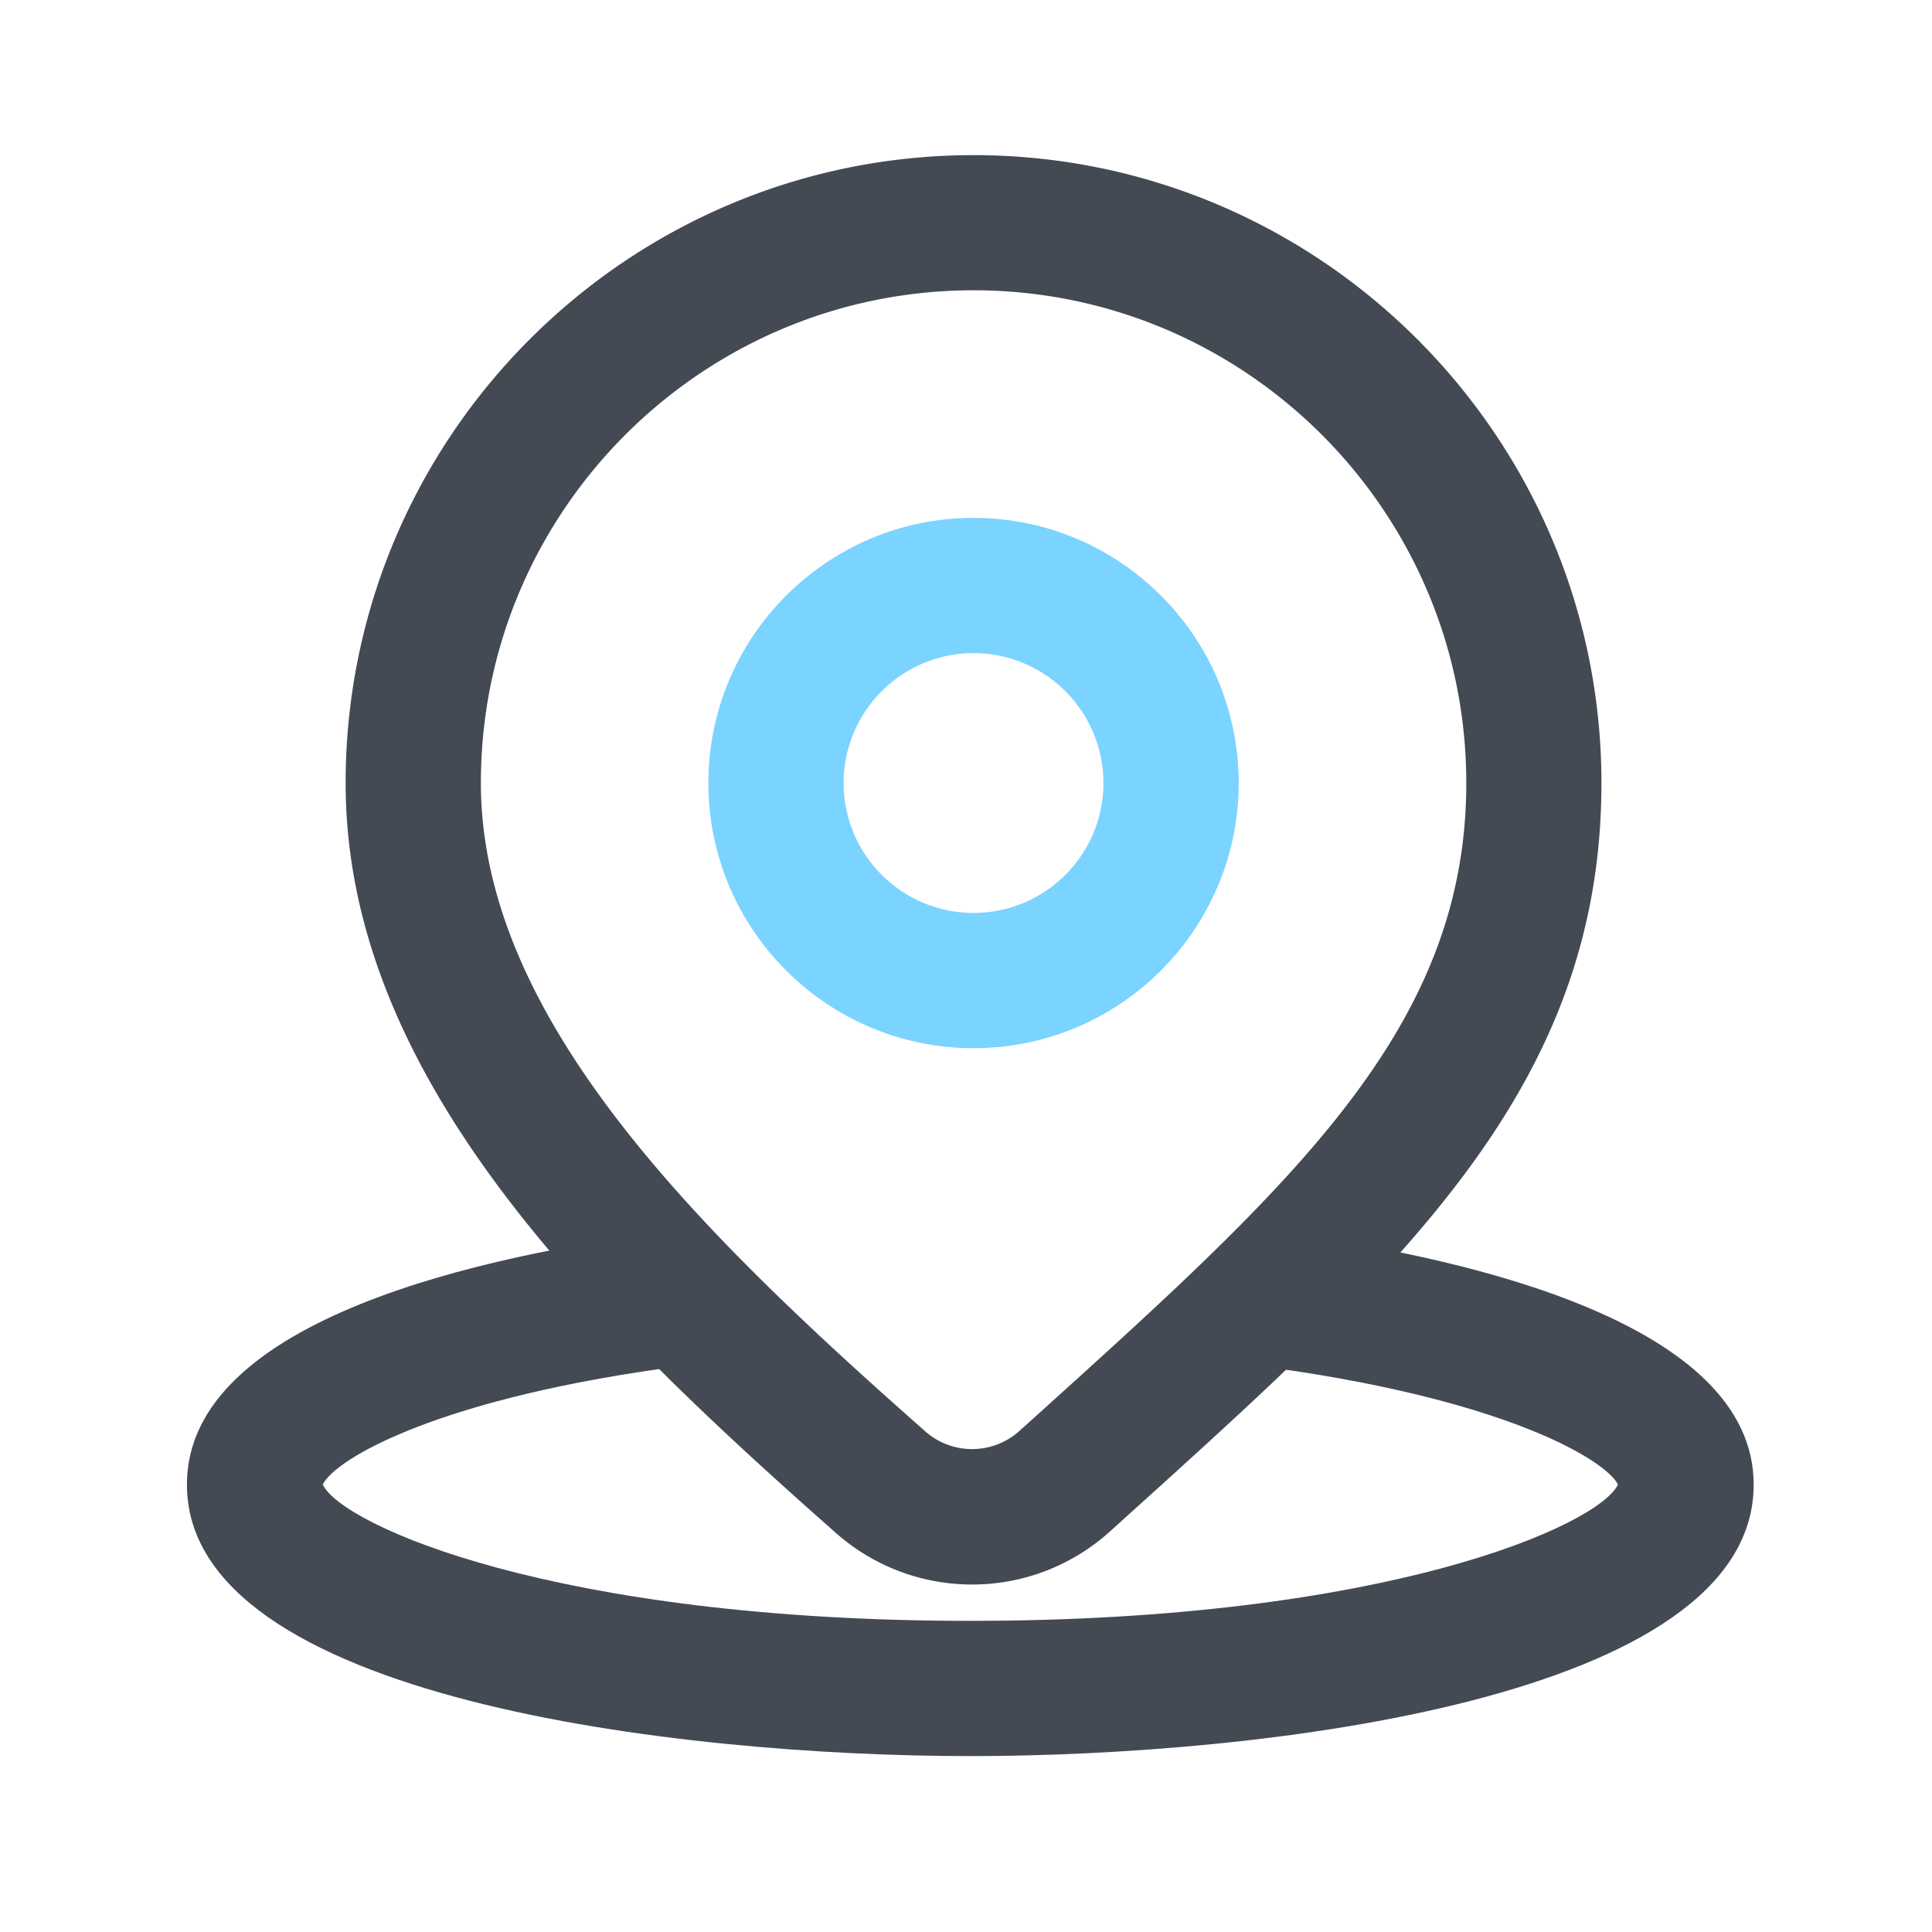 <?xml version="1.0" standalone="no"?><!DOCTYPE svg PUBLIC "-//W3C//DTD SVG 1.1//EN" "http://www.w3.org/Graphics/SVG/1.1/DTD/svg11.dtd"><svg t="1743688636586" class="icon" viewBox="0 0 1024 1024" version="1.1" xmlns="http://www.w3.org/2000/svg" p-id="10560" xmlns:xlink="http://www.w3.org/1999/xlink" width="20" height="20"><path d="M514.304 930.765c-154.214 0-415.232-30.31-415.232-143.923 0-88.218 159.693-121.907 254.925-134.144 19.61-2.56 37.581 11.366 40.09 30.976 2.509 19.61-11.366 37.581-30.976 40.09-130.458 16.742-185.446 49.51-192.051 63.078 10.138 21.453 122.624 72.243 343.245 72.243s333.107-50.79 343.245-72.243c-6.349-12.8-57.856-44.134-179.61-61.389-19.61-2.765-33.229-20.89-30.464-40.499s20.941-33.229 40.499-30.464c90.214 12.8 241.51 46.95 241.51 132.352 0.051 113.613-260.915 143.923-415.181 143.923z m343.706-142.95h0.051-0.051z" fill="#434A54" p-id="10561"></path><path d="M515.226 839.834c-25.754 0-51.558-9.114-72.192-27.341-131.482-116.07-259.84-242.381-259.84-397.466 0-183.501 149.299-332.8 332.8-332.8s332.8 149.299 332.8 332.8c0 161.587-106.291 257.485-253.389 390.246l-7.014 6.349a108.913 108.913 0 0 1-73.165 28.211z m0.768-685.978c-143.974 0-261.12 117.146-261.12 261.12 0 125.235 116.378 238.49 235.571 343.706a37.473 37.473 0 0 0 49.92-0.307l7.066-6.349c138.342-124.877 229.734-207.36 229.734-337.05 0-143.974-117.146-261.12-261.171-261.12z" fill="#434A54" p-id="10562"></path><path d="M515.994 555.571c-77.517 0-140.544-63.027-140.544-140.544s63.027-140.544 140.544-140.544 140.544 63.027 140.544 140.544-63.027 140.544-140.544 140.544z m0-209.408c-37.99 0-68.864 30.874-68.864 68.864s30.874 68.864 68.864 68.864 68.864-30.874 68.864-68.864-30.874-68.864-68.864-68.864z" fill="#7BD3FF" p-id="10563"></path></svg>